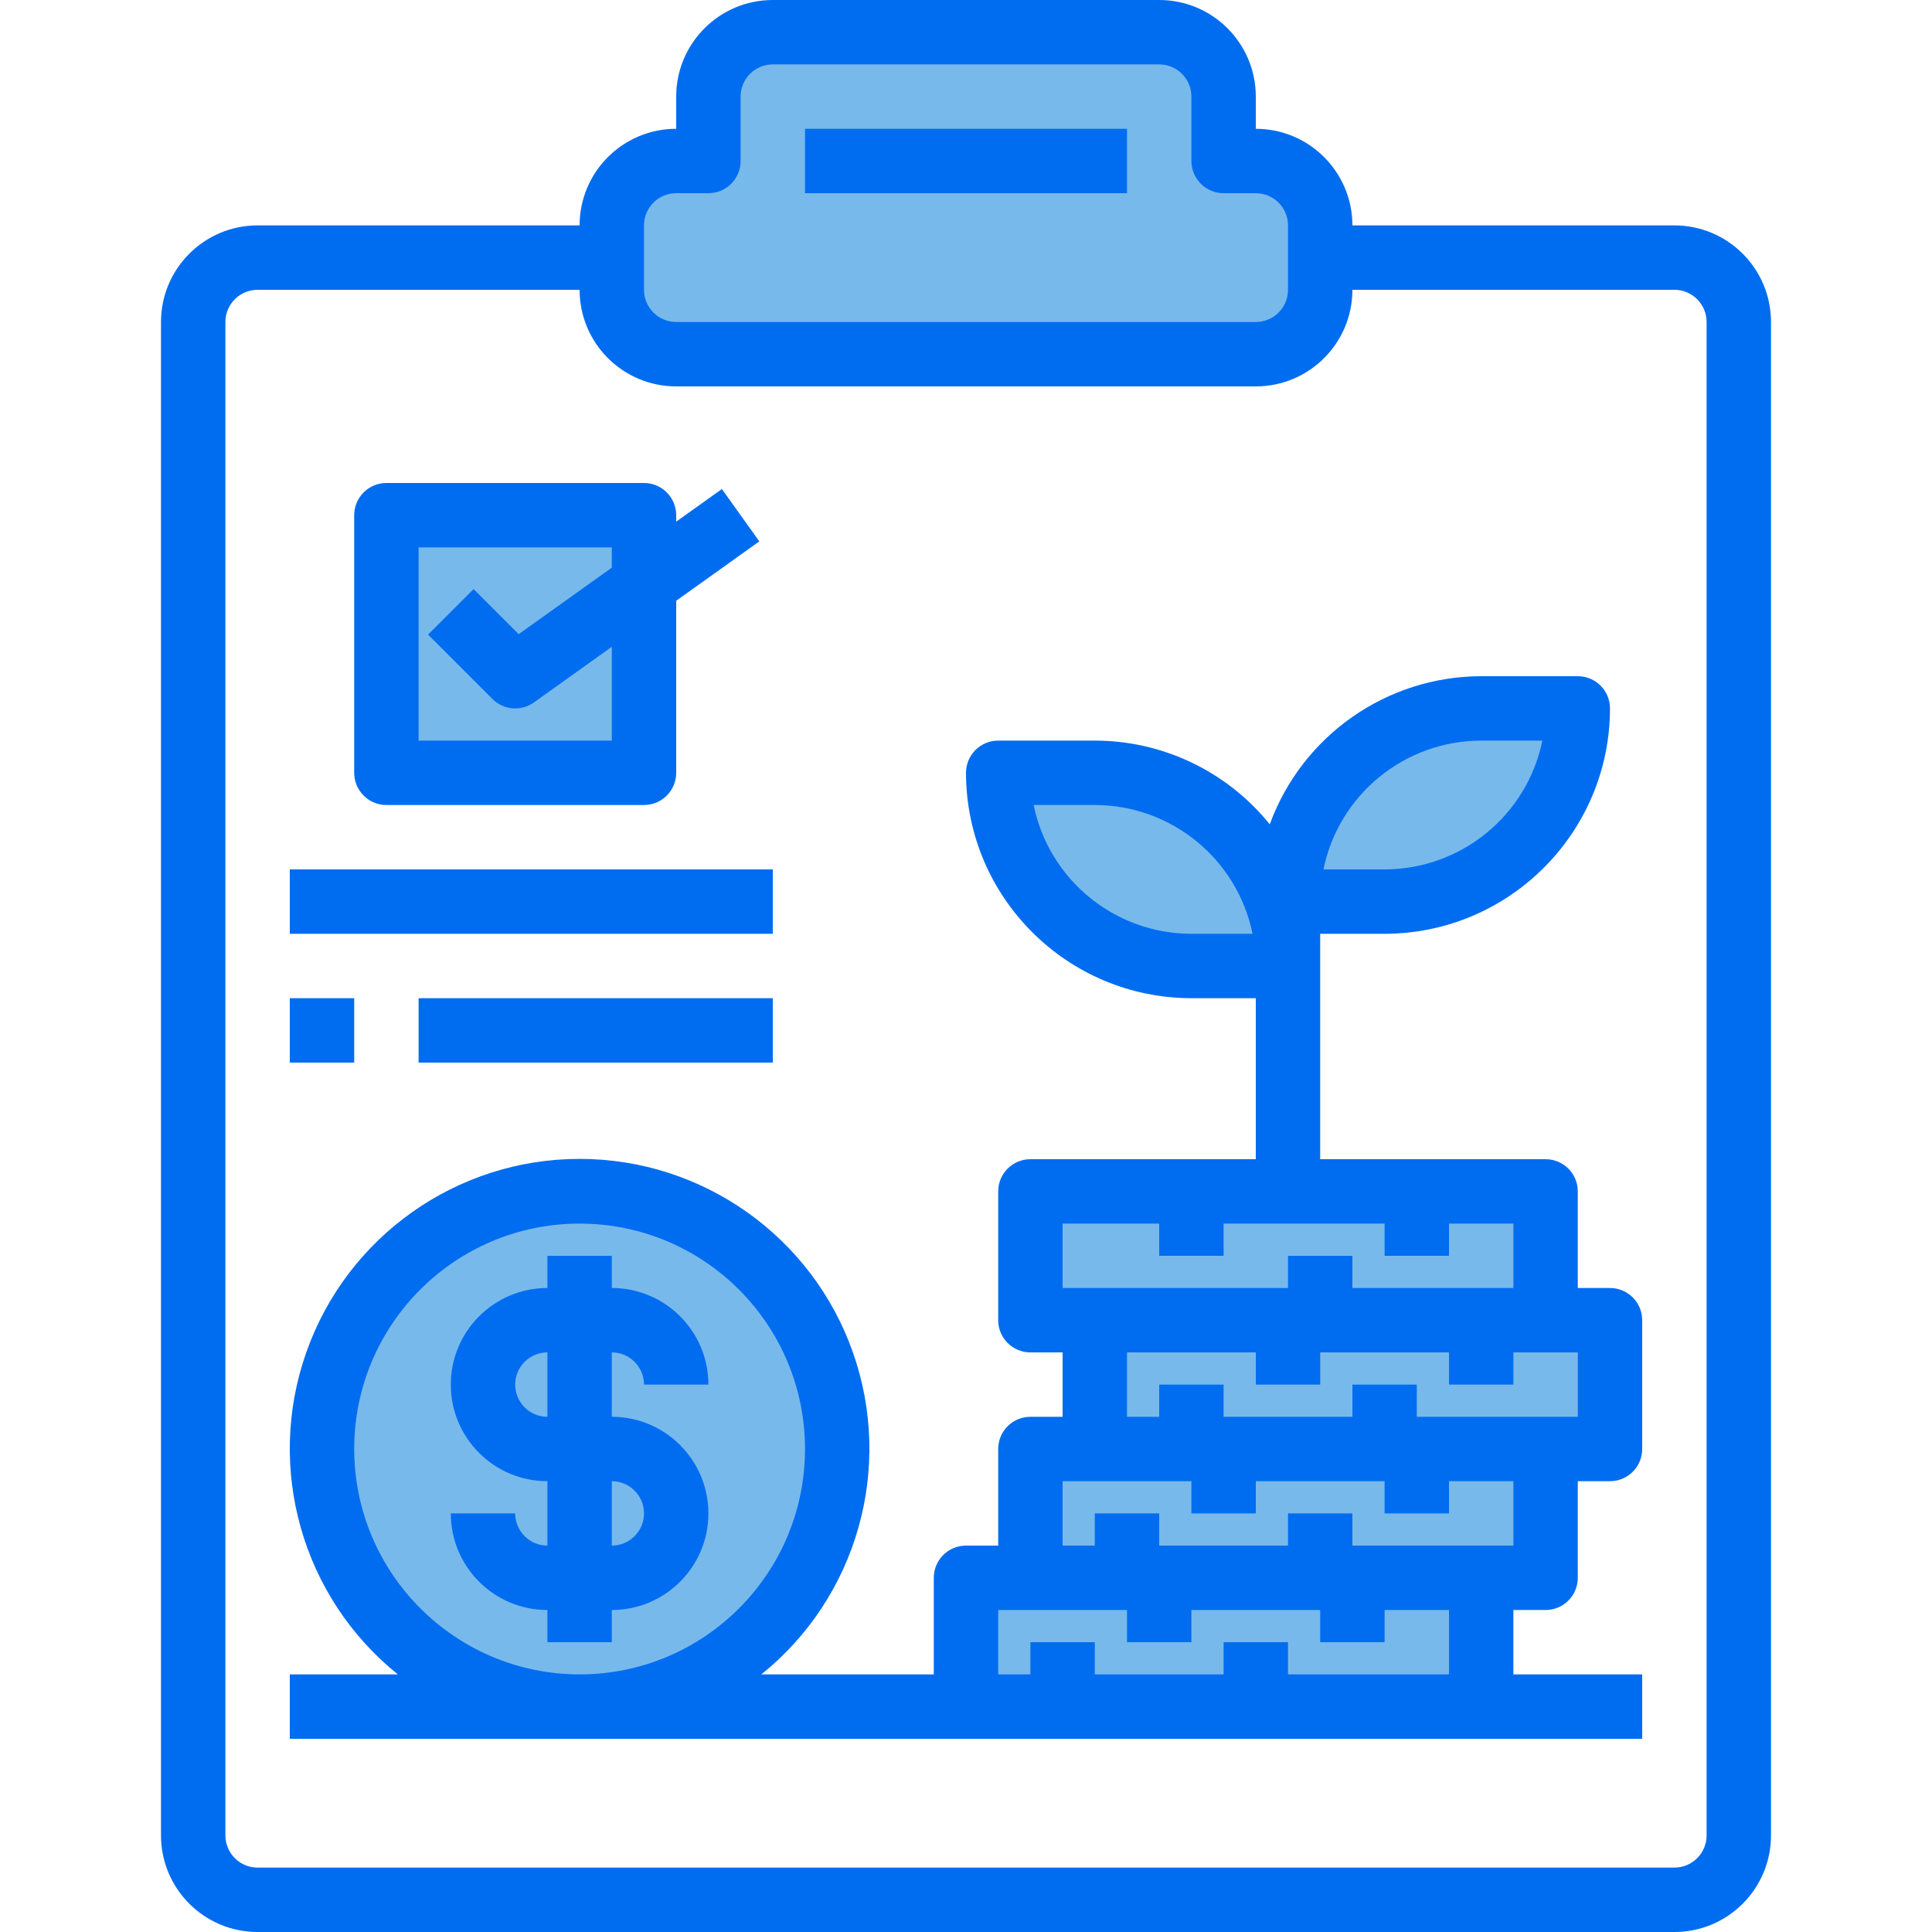 <svg height="480pt" viewBox="-40 0 480 480" width="480pt" xmlns="http://www.w3.org/2000/svg"><path d="m56 128h64v64h-64zm0 0" fill="#78b9eb"/><path d="m168 360c0 35.348-28.652 64-64 64h-.398c-35.293-.219-63.746-28.973-63.602-64.266.148-35.293 28.84-63.805 64.133-63.734 35.293.074 63.867 28.707 63.867 64zm0 0" fill="#78b9eb"/><path d="m360 328v32h-16v32h-16v32h-128v-32h16v-32h16v-32h-16v-32h128v32zm0 0" fill="#78b9eb"/><path d="m288 56v16c-.027 8.824-7.176 15.973-16 16h-144c-8.824-.027-15.973-7.176-16-16v-16c.027-8.824 7.176-15.973 16-16h8v-16c.027-8.824 7.176-15.973 16-16h96c8.824.027 15.973 7.176 16 16v16h8c8.824.027 15.973 7.176 16 16zm0 0" fill="#78b9eb"/><path d="m352 176c0 26.508-21.492 48-48 48h-24c0-26.508 21.492-48 48-48zm0 0" fill="#78b9eb"/><path d="m280 240h-24c-26.508 0-48-21.492-48-48h24c26.508 0 48 21.492 48 48zm0 0" fill="#78b9eb"/><g fill="#006df0"><path d="m120 344h16c0-13.254-10.746-24-24-24v-8h-16v8c-13.254 0-24 10.746-24 24s10.746 24 24 24v16c-4.418 0-8-3.582-8-8h-16c0 13.254 10.746 24 24 24v8h16v-8c13.254 0 24-10.746 24-24s-10.746-24-24-24v-16c4.418 0 8 3.582 8 8zm0 32c0 4.418-3.582 8-8 8v-16c4.418 0 8 3.582 8 8zm-24-24c-4.418 0-8-3.582-8-8s3.582-8 8-8zm0 0"/><path d="m360 320h-8v-24c0-4.418-3.582-8-8-8h-56v-56h16c30.91-.039 55.961-25.09 56-56 0-4.418-3.582-8-8-8h-24c-23.492.047-44.461 14.738-52.527 36.801-10.602-13.148-26.582-20.793-43.473-20.801h-24c-4.418 0-8 3.582-8 8 .039 30.91 25.09 55.961 56 56h16v40h-56c-4.418 0-8 3.582-8 8v32c0 4.418 3.582 8 8 8h8v16h-8c-4.418 0-8 3.582-8 8v24h-8c-4.418 0-8 3.582-8 8v24h-42.84c23.781-19.152 32.895-51.223 22.742-80.02s-37.367-48.059-67.902-48.059-57.75 19.262-67.902 48.059-1.039 60.867 22.742 80.02h-26.84v16h336v-16h-32v-16h8c4.418 0 8-3.582 8-8v-24h8c4.418 0 8-3.582 8-8v-32c0-4.418-3.582-8-8-8zm-32-136h15.199c-3.824 18.613-20.199 31.98-39.199 32h-15.199c3.824-18.613 20.199-31.98 39.199-32zm-72 48c-19-.02-35.375-13.387-39.199-32h15.199c19 .02 35.375 13.387 39.199 32zm-208 128c0-30.93 25.07-56 56-56s56 25.07 56 56-25.07 56-56 56c-30.91-.039-55.961-25.09-56-56zm176-56h24v8h16v-8h40v8h16v-8h16v16h-40v-8h-16v8h-56zm96 112h-40v-8h-16v8h-32v-8h-16v8h-8v-16h32v8h16v-8h32v8h16v-8h16zm16-32h-40v-8h-16v8h-32v-8h-16v8h-8v-16h32v8h16v-8h32v8h16v-8h16zm16-32h-40v-8h-16v8h-32v-8h-16v8h-8v-16h32v8h16v-8h32v8h16v-8h16zm0 0"/><path d="m376 56h-80c0-13.254-10.746-24-24-24v-8c0-13.254-10.746-24-24-24h-96c-13.254 0-24 10.746-24 24v8c-13.254 0-24 10.746-24 24h-80c-13.254 0-24 10.746-24 24v376c0 13.254 10.746 24 24 24h352c13.254 0 24-10.746 24-24v-376c0-13.254-10.746-24-24-24zm-256 0c0-4.418 3.582-8 8-8h8c4.418 0 8-3.582 8-8v-16c0-4.418 3.582-8 8-8h96c4.418 0 8 3.582 8 8v16c0 4.418 3.582 8 8 8h8c4.418 0 8 3.582 8 8v16c0 4.418-3.582 8-8 8h-144c-4.418 0-8-3.582-8-8zm264 400c0 4.418-3.582 8-8 8h-352c-4.418 0-8-3.582-8-8v-376c0-4.418 3.582-8 8-8h80c0 13.254 10.746 24 24 24h144c13.254 0 24-10.746 24-24h80c4.418 0 8 3.582 8 8zm0 0"/><path d="m160 32h80v16h-80zm0 0"/><path d="m56 200h64c4.418 0 8-3.582 8-8v-42.742l20.648-14.754-9.297-13.008-11.352 8.105v-1.602c0-4.418-3.582-8-8-8h-64c-4.418 0-8 3.582-8 8v64c0 4.418 3.582 8 8 8zm8-64h48v5.031l-23.137 16.52-11.199-11.199-11.312 11.312 16 16c2.766 2.762 7.125 3.121 10.305.848l19.344-13.824v23.312h-48zm0 0"/><path d="m32 216h120v16h-120zm0 0"/><path d="m32 248h16v16h-16zm0 0"/><path d="m64 248h88v16h-88zm0 0"/></g></svg>